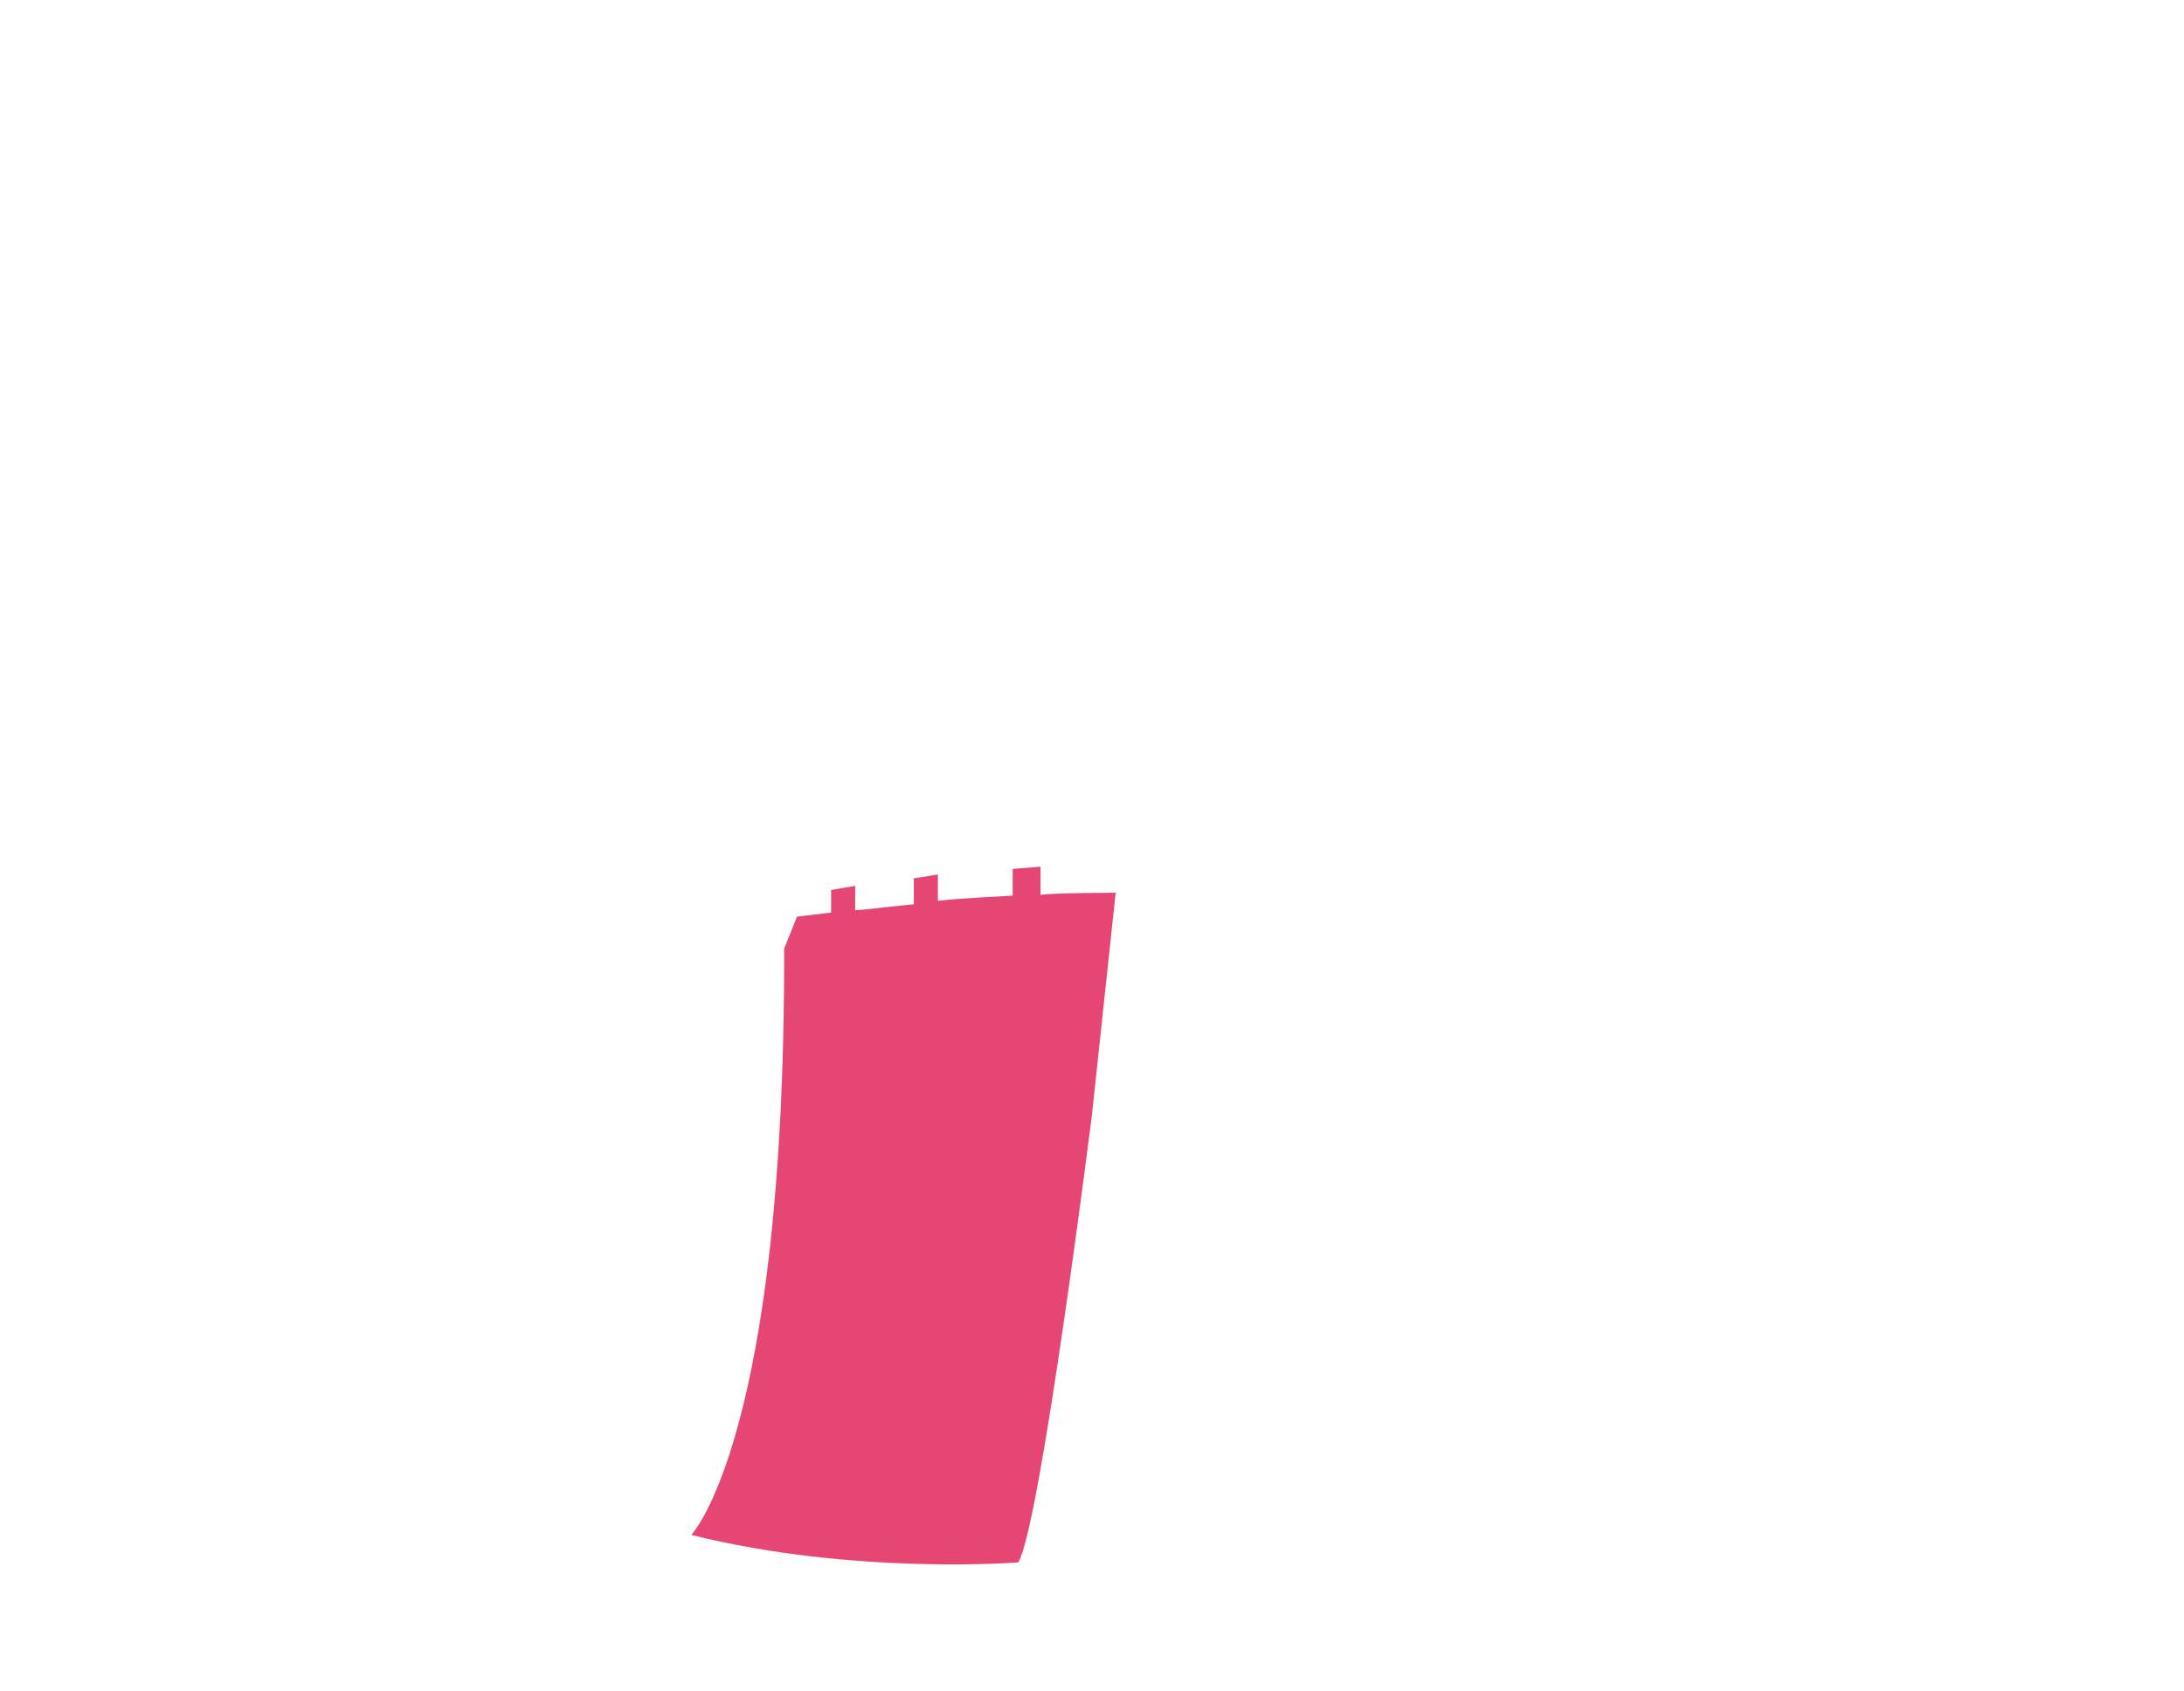 <?xml version="1.0" encoding="utf-8"?>
<svg version="1.1" id="the-curtain-left-9" xmlns="http://www.w3.org/2000/svg" xmlns:xlink="http://www.w3.org/1999/xlink" x="0px"
	 y="0px" viewBox="0 0 581 450" style="enable-background:new 0 0 581 450;" xml:space="preserve">
<style type="text/css">
	.st0{fill:#E64673;}
</style>
<path class="st0" d="M276.8,238.1v-7.5l0,0l-7.4,0.6v7.1c0,0-15.8,0.8-19.9,1.4v-7h-0.1l-6.3,1v6.9c-11.3,1.1-11.2,1.3-15.6,1.6
	v-6.5l-6.4,1.1v6l-9.1,1.1c0,0.1-0.1,0.2-0.1,0.3c-0.7,1.8-1.6,3.9-2.6,6.5c-0.2,0.5-0.4,1.1-0.7,1.6l0,0
	c0.3,130.2-24.7,156.1-24.7,156.1c43.3,10.8,87,7.3,87,7.3c5.9-10,19.6-119.2,19.6-119.2l0,0l6.3-59
	C296.8,237.6,280.9,237.5,276.8,238.1z"/>
</svg>
